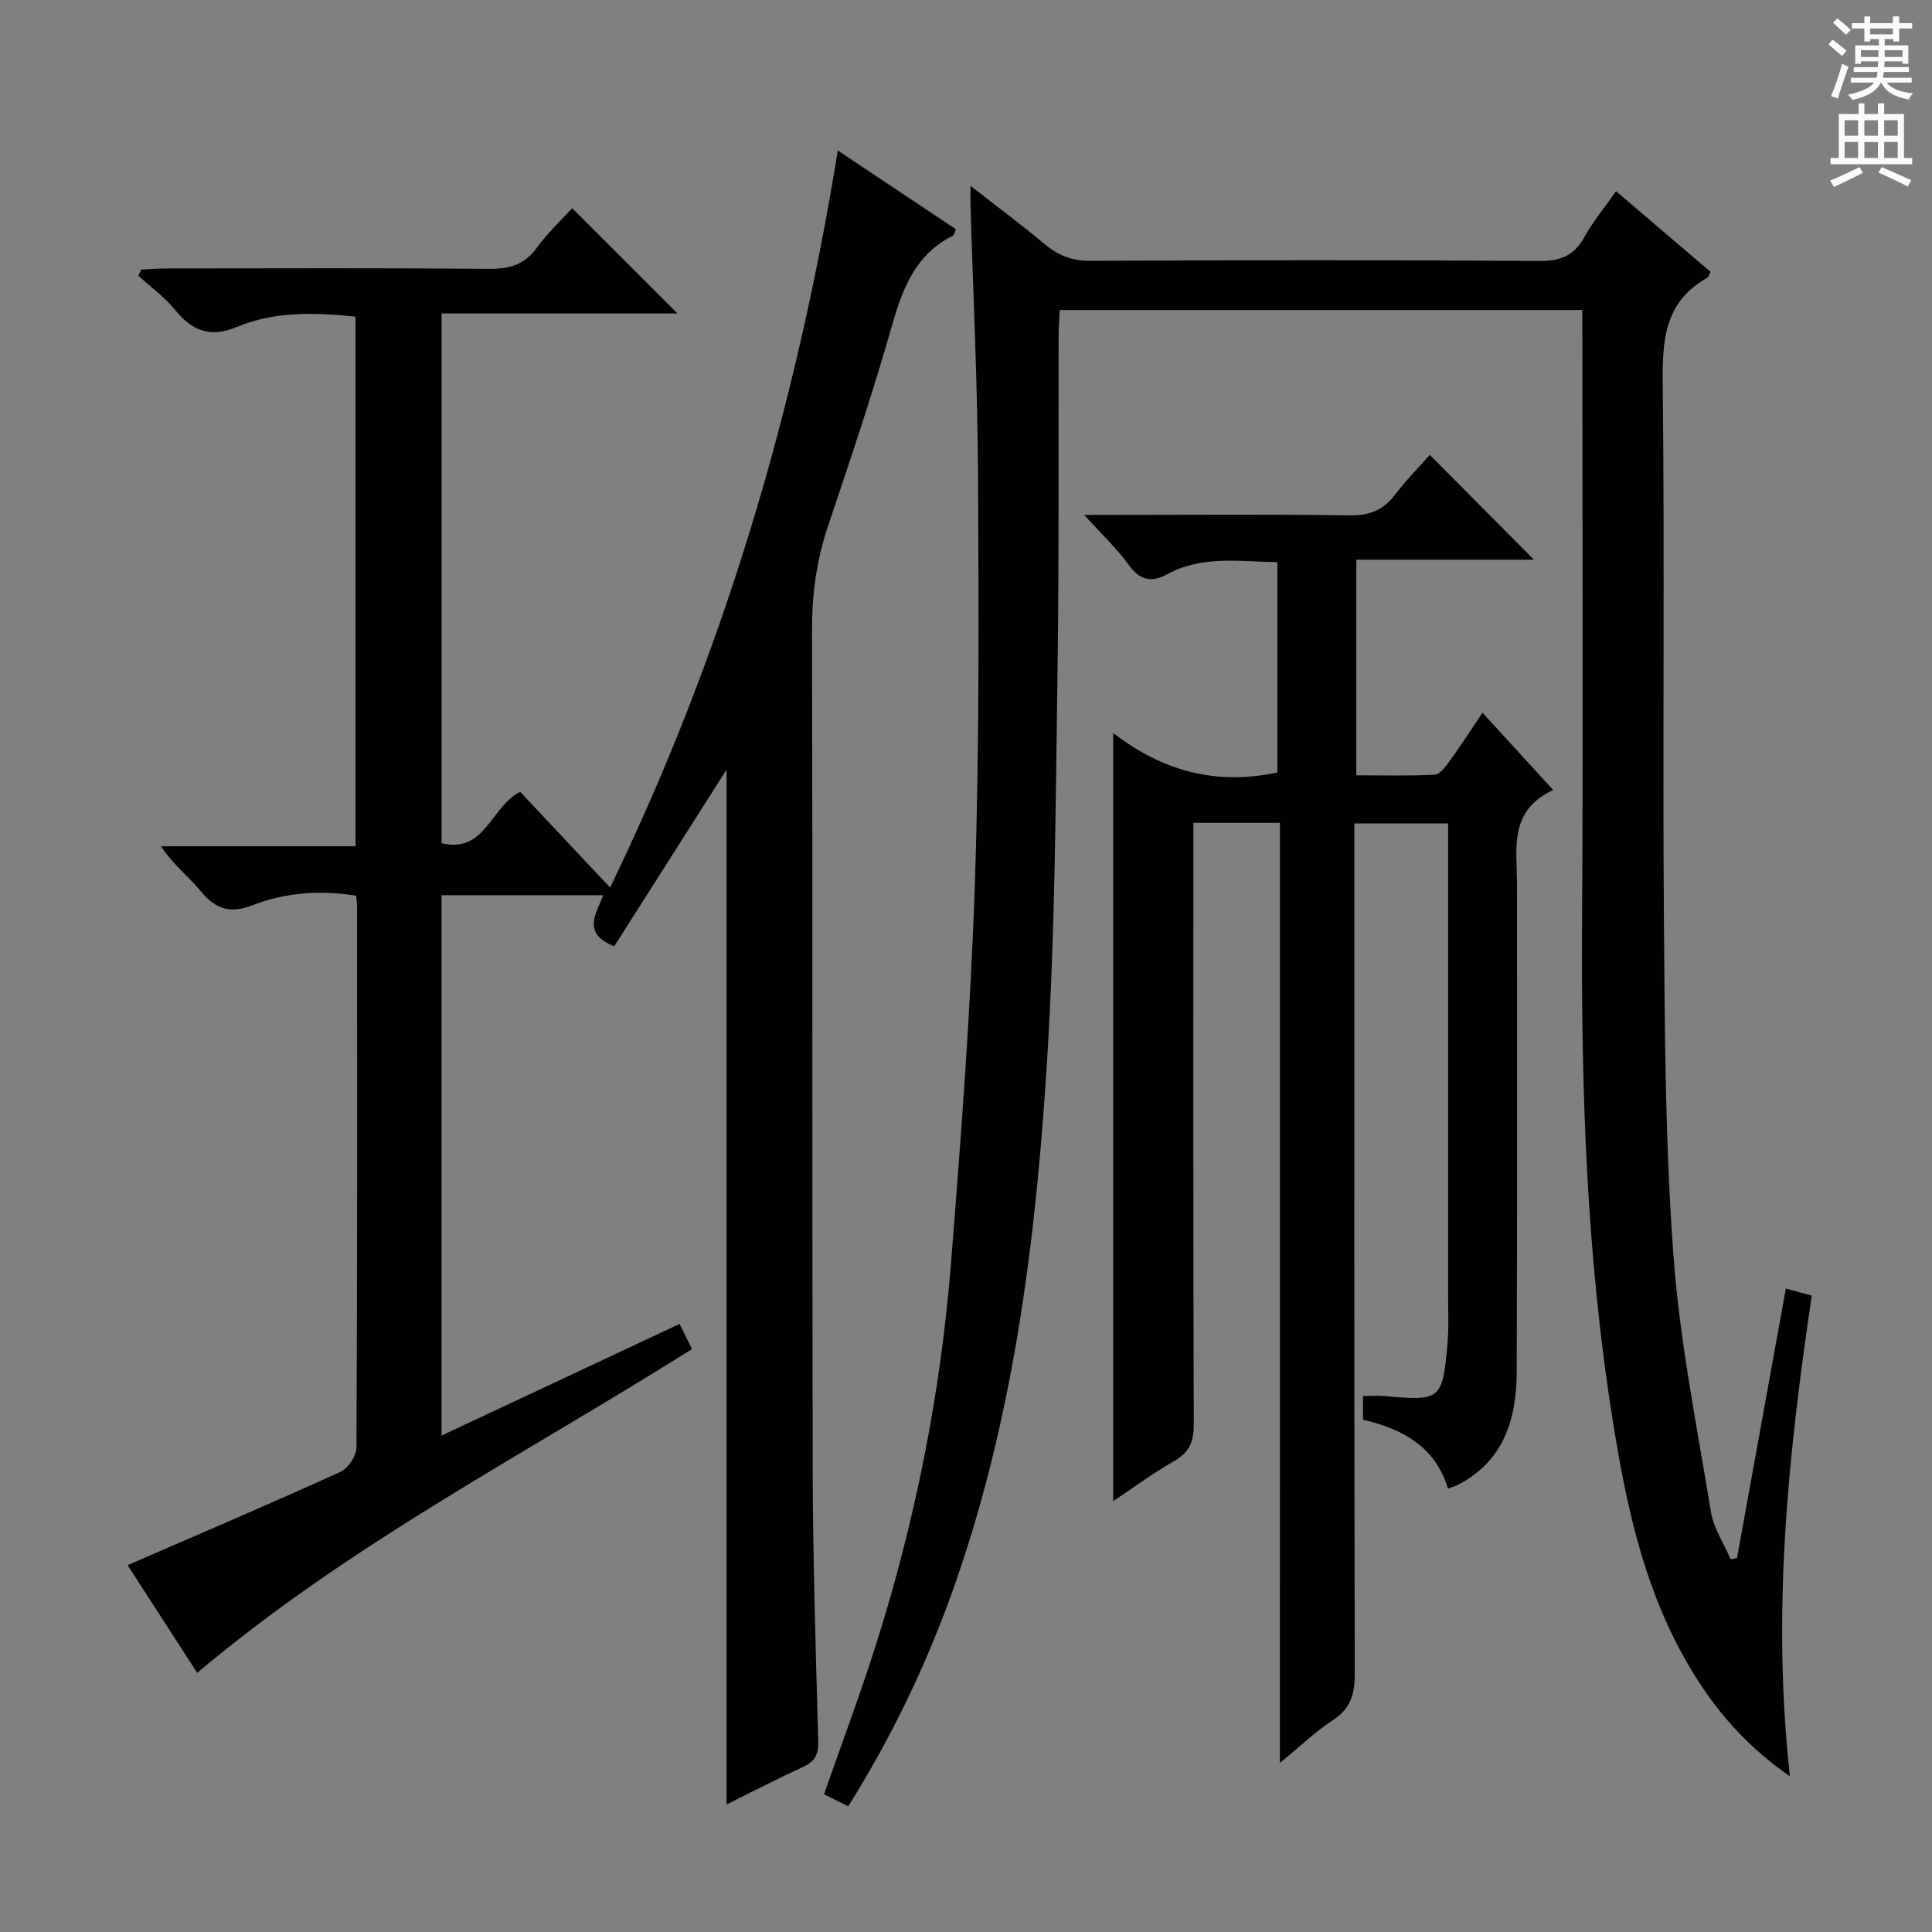 <svg enable-background="new 0 0 400 400" viewBox="0 0 400 400" xmlns="http://www.w3.org/2000/svg"><rect x="0" y="0" width="400" height="400" fill="#808080" stroke="none"/><g fill="#010100"><path d="m150.43 373.59c0-72.01 0-143.24 0-214.25-7.69 12.09-15.53 24.42-23.27 36.59-6.75-2.74-3.74-6.69-2.27-10.59-11.37 0-22.25 0-33.47 0v111.88c16.56-7.77 32.85-15.41 49.27-23.11.89 1.8 1.7 3.42 2.58 5.2-34.53 21.75-70.89 40.42-102.44 67.04-4.58-7.09-9.59-14.84-14.41-22.3 14.92-6.48 29.56-12.73 44.05-19.31 1.6-.72 3.33-3.33 3.33-5.07.19-37.33.14-74.66.13-111.99 0-.65-.11-1.3-.19-2.24-7.37-1.18-14.59-.69-21.46 1.98-4.58 1.78-7.63.85-10.68-2.87-2.51-3.06-5.77-5.51-8.26-9.34h40.26c0-36.88 0-73.1 0-109.66-8.32-.84-16.65-1.15-24.46 2.11-5.6 2.34-9.3.9-12.89-3.5-2.16-2.65-5.03-4.72-7.59-7.06.19-.43.38-.86.57-1.29 1.71-.08 3.42-.23 5.13-.23 22.33-.02 44.66-.11 66.99.08 4.2.04 7.27-.89 9.81-4.39 2.21-3.05 5.03-5.67 7.3-8.16 7.33 7.33 14.49 14.47 21.81 21.79-15.91 0-32.2 0-48.84 0v109.68c9.08 2.17 10.13-7.57 16.27-10.64 5.85 6.23 11.94 12.71 18.61 19.81 23.6-48.68 38.51-99.32 47.15-152.59 8.32 5.55 16.41 10.94 24.43 16.29-.3.75-.34 1.21-.55 1.31-7.68 3.83-10.41 10.74-12.62 18.51-4 14.03-8.65 27.89-13.31 41.72-2.37 7.03-3.31 14.08-3.29 21.51.15 57.99 0 115.99.14 173.98.05 18.64.63 37.28 1.15 55.92.08 2.75-.61 4.26-3.11 5.41-5.29 2.42-10.43 5.09-15.87 7.78z"/><path d="m327.59 64.18c-36.46 0-72.09 0-108.18 0-.08 1.76-.23 3.37-.23 4.97-.07 23.83.1 47.67-.25 71.5-.38 25.96-.49 51.96-2.08 77.86-2.25 36.84-6.67 73.45-18.83 108.61-5.66 16.37-13.05 31.95-22.41 46.86-1.72-.86-3.3-1.65-5-2.5 3.62-10.37 7.4-20.44 10.66-30.68 8.18-25.72 13.44-52.09 15.6-78.98 2.09-26.18 4.08-52.39 4.96-78.63.95-28.28.8-56.6.66-84.91-.09-18.63-1.01-37.26-1.56-55.89-.03-.95 0-1.91 0-3.91 5.6 4.37 10.61 8.08 15.38 12.08 2.81 2.36 5.67 3.46 9.45 3.44 31-.15 62-.19 93 .03 4.37.03 7.14-1.12 9.25-4.92 1.76-3.18 4.12-6.03 6.57-9.53 6.66 5.69 13.15 11.22 19.57 16.7-.36.67-.43 1.1-.67 1.23-8.9 4.96-9.33 12.96-9.23 22.08.42 37.16-.04 74.33.25 111.5.18 22.96.28 45.97 1.97 68.85 1.31 17.8 4.87 35.45 7.77 53.11.56 3.4 2.68 6.54 4.08 9.79.44-.09.87-.18 1.31-.27 3.35-18.46 6.69-36.92 10.11-55.78 2.05.55 3.56.96 5.37 1.45-4.87 32.77-8.3 65.39-4.53 99.52-10.3-7.13-16.98-15.62-22.29-25.3-8.29-15.12-11.73-31.67-14.41-48.49-5.44-34.13-6.53-68.5-6.33-102.98.24-40.17.06-80.33.06-120.5-.02-1.96-.02-3.93-.02-6.31z"/><path d="m265 170.36c-6.27 0-11.83 0-17.93 0v6.09c0 39.49-.05 78.98.09 118.46.01 3.59-.92 5.8-4.09 7.6-4.18 2.36-8.06 5.26-12.6 8.29 0-53.1 0-105.66 0-159.05 10.11 7.83 21.25 10.93 34 8.18 0-14.23 0-28.62 0-43.54-7.79-.11-15.55-1.45-22.85 2.52-3.27 1.77-5.67 1.2-7.95-1.98-2.39-3.31-5.43-6.16-9.2-10.33h6.49c16.16 0 32.33-.15 48.48.1 4.08.06 6.93-1.05 9.36-4.25 2.3-3.03 5-5.76 7.22-8.27 7.29 7.33 14.41 14.5 21.57 21.7-11.74 0-24.07 0-36.78 0v44.64c5.4 0 10.83.16 16.23-.13 1.1-.06 2.28-1.71 3.12-2.86 2.22-3.07 4.27-6.26 6.77-9.97 4.9 5.36 9.44 10.32 14.65 16.01-9.3 4.27-7.5 12.23-7.5 19.58-.01 33.66.07 67.31-.06 100.97-.04 9.76-2.71 18.44-12.26 23.35-.43.22-.91.34-1.98.74-2.56-8.62-9.31-12.36-17.58-14.27 0-1.6 0-3.05 0-4.92 1.57 0 3.03-.11 4.46.02 11.62 1.05 11.98.82 13.02-10.78.3-3.31.14-6.66.14-9.99.01-30.66 0-61.31 0-91.97 0-1.81 0-3.62 0-5.82-6.42 0-12.49 0-19.42 0v6.13c0 56.65-.04 113.3.09 169.95.01 4.21-.87 7.2-4.56 9.6-3.58 2.34-6.7 5.37-10.94 8.84.01-65.46.01-129.91.01-194.64z"/></g><path d="m378.6 9.2.8-1c.9.7 1.9 1.4 2.9 2.3l-.9 1.1c-1.1-.9-2-1.7-2.8-2.4zm.5 10.7c.9-2.1 1.6-4.3 2.3-6.7.4.2.8.4 1.3.6-.7 2.1-1.5 4.3-2.2 6.6zm.4-15.2.9-.9c1 .8 2 1.6 2.8 2.4l-1 1c-1-.9-1.9-1.8-2.7-2.5zm12.5-1.3h1.2v1.4h2.7v1.1h-2.7v2.7h-1.2v-.5h-1.8v1.3h4.9v3.8h-1.2v-.5h-3.7c0 .4-.1.9-.1 1.2h5.1v1h-5.2c0 .5-.1.9-.2 1.2h6v1h-5.2c1.1 1.3 2.9 2 5.5 2.2-.4.4-.7.8-.9 1.3-2.9-.5-4.8-1.6-5.7-3.5h-.1c-.8 1.7-2.7 2.9-5.9 3.6-.2-.4-.6-.8-.9-1.1 2.8-.6 4.6-1.4 5.4-2.5h-4.8v-1h5.3c.1-.3.2-.7.2-1.2h-4.9v-1h5c0-.4 0-.8.1-1.2h-3.6v.5h-1.2v-3.8h4.9v-1.3h-1.8v.5h-1.2v-2.7h-2.6v-1.1h2.6v-1.4h1.2v1.4h4.7v-1.4zm-6.7 8.4h3.6c0-.4 0-.9 0-1.4h-3.6zm1.9-4.7h4.7v-1.2h-4.7zm6.7 3.3h-3.7v1.4h3.7z" fill="#fbfafc"/><path d="m384.7 21.4h1.3v2.2h2.8v-2.2h1.3v2.2h4.1v9.1h1.7v1.3h-16.9v-1.3h1.7v-9.1h4.1v-2.2zm.3 13.2.7 1.2c-1.8.9-3.8 1.9-6 2.9-.2-.4-.5-.8-.8-1.3 2.4-1 4.4-2 6.1-2.8zm-3.1-6.5h2.8v-3.2h-2.8zm0 4.6h2.8v-3.3h-2.8zm4.1-4.6h2.8v-3.2h-2.8zm0 4.6h2.8v-3.3h-2.8zm3.6 1.9c2.1.9 4.1 1.8 6.1 2.7l-.7 1.3c-2.2-1.1-4.2-2-6.1-2.9zm3.3-9.7h-2.8v3.2h2.8zm-2.8 7.8h2.8v-3.3h-2.8z" fill="#fbfafc"/></svg>